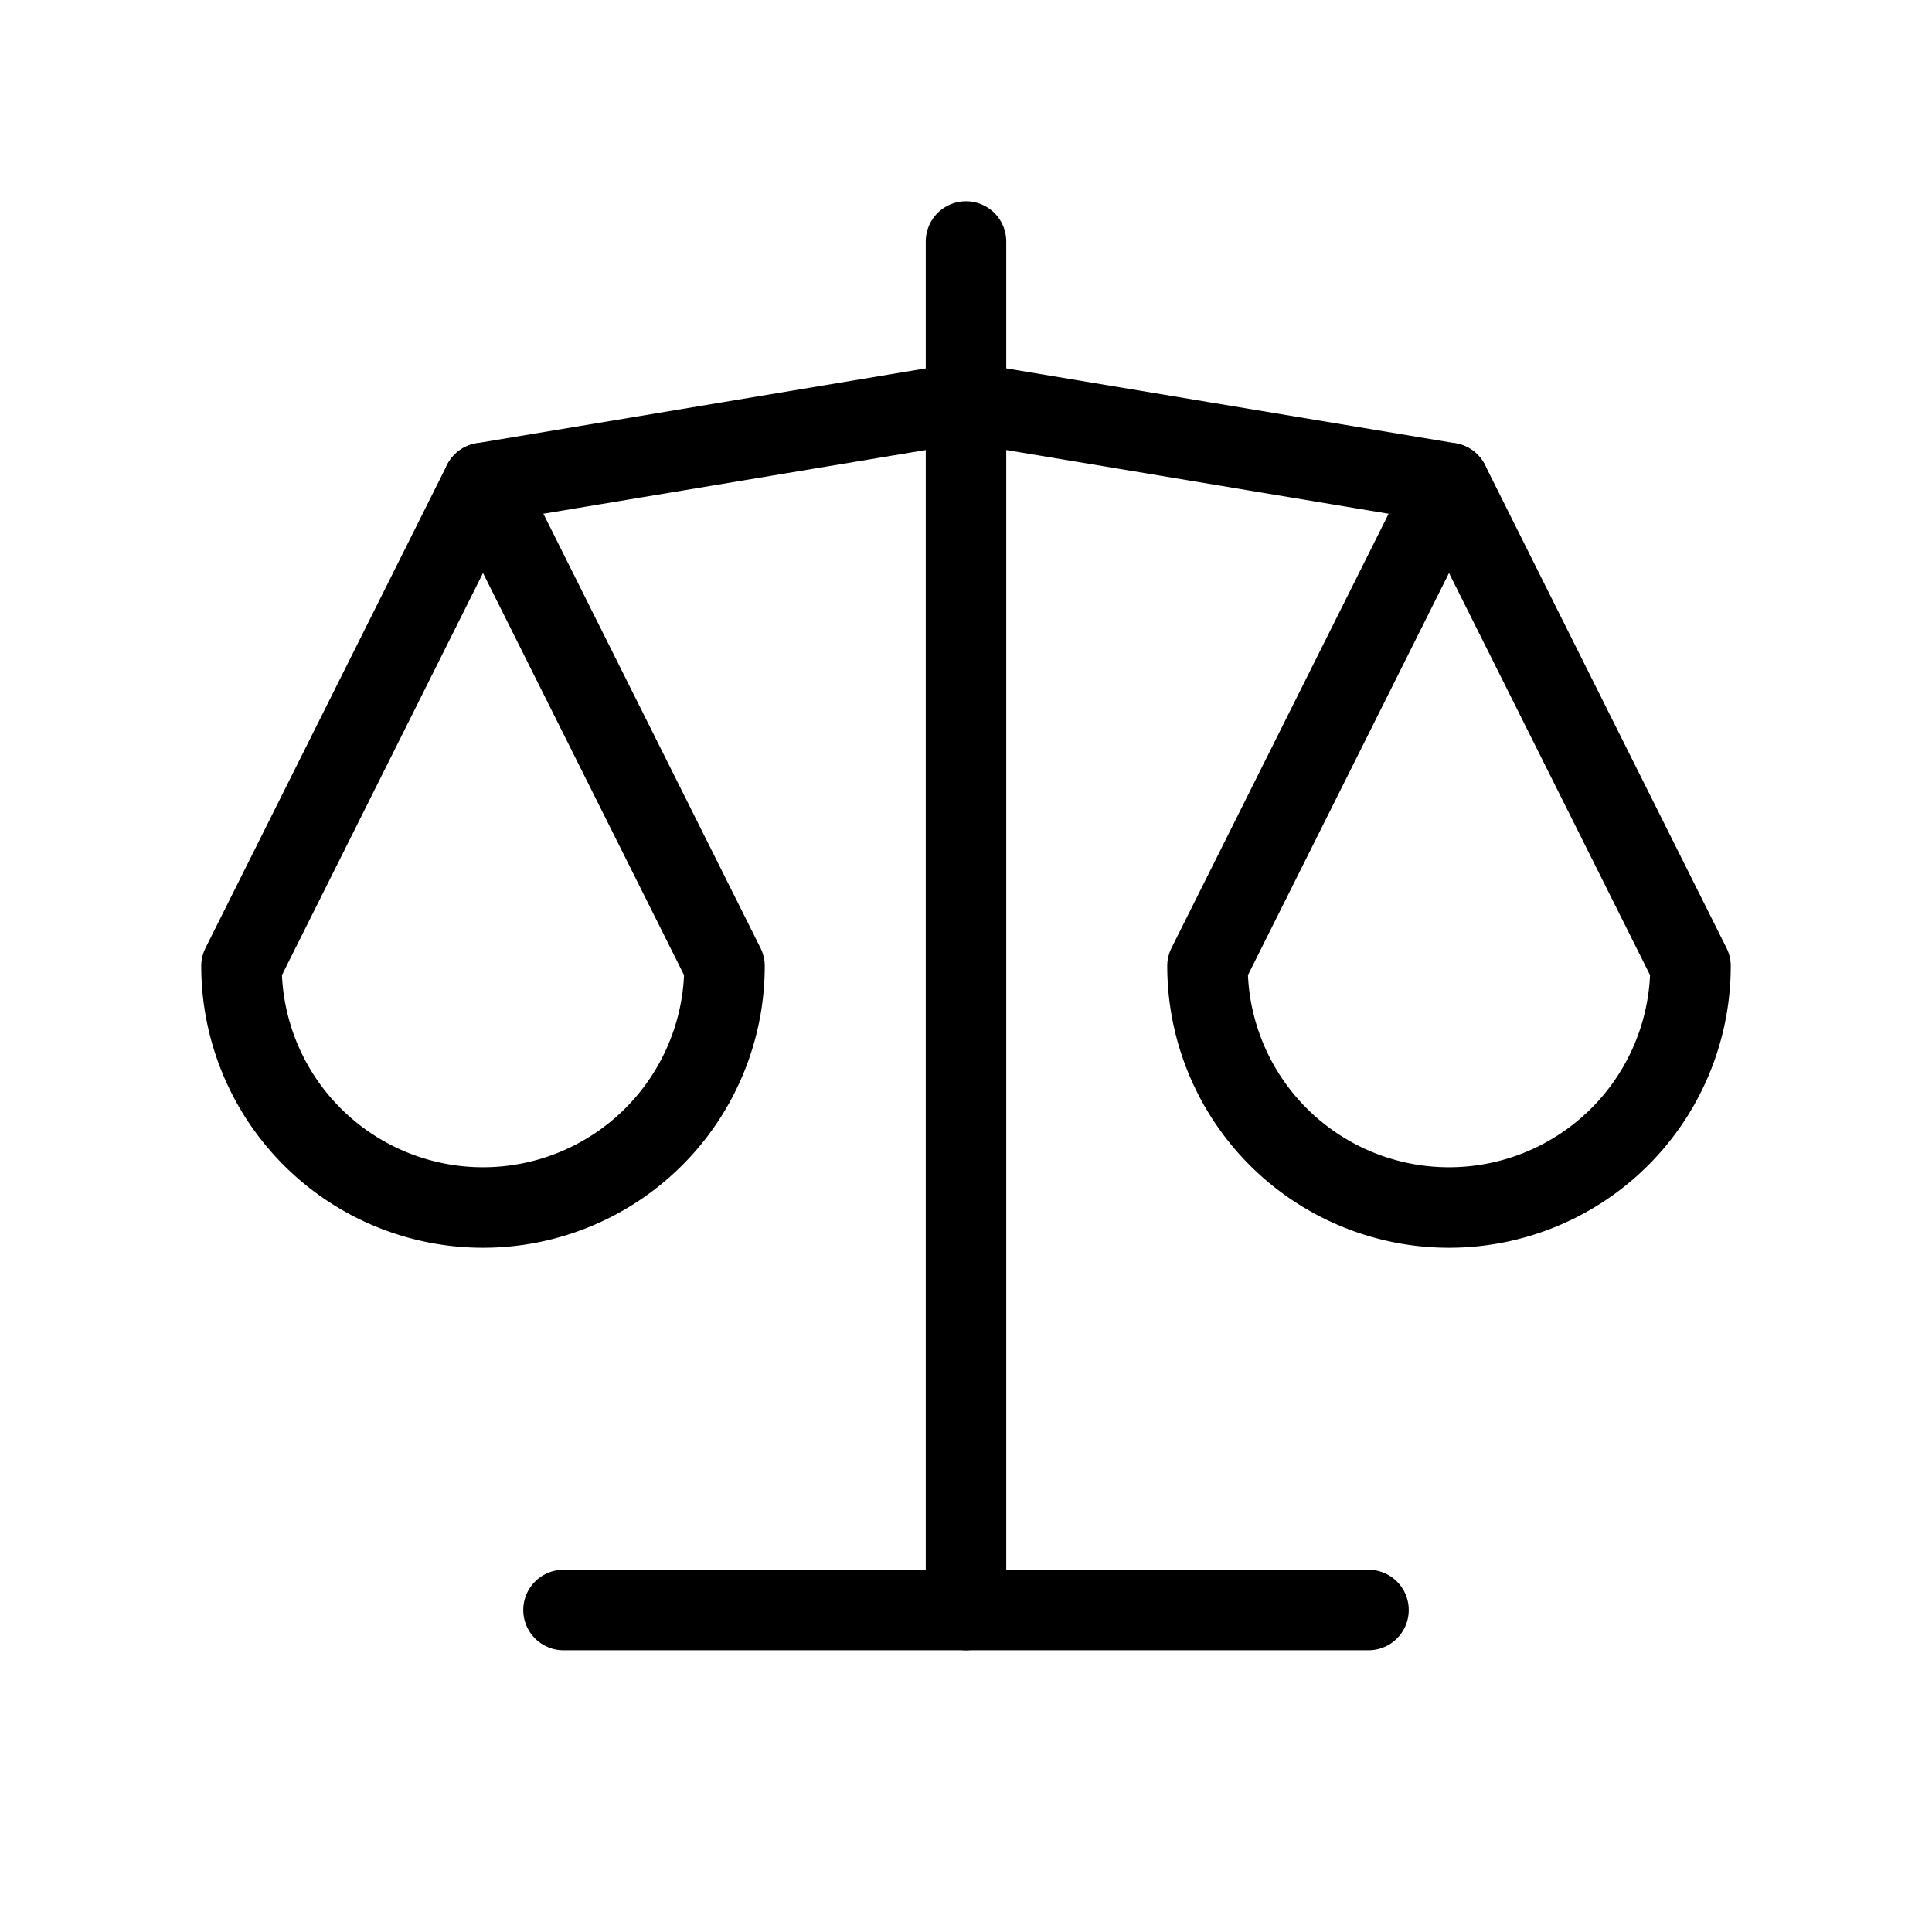 <svg xmlns="http://www.w3.org/2000/svg" class="icon icon-tabler icon-tabler-scale" width="24" height="24" viewBox="0 0 24 24" stroke="currentColor" fill="none" stroke-linecap="round" stroke-linejoin="round">
  <path stroke="none" d="M0 0h24v24H0z" fill="none"/>
  <line x1="7" y1="20" x2="17" y2="20" />
  <path d="M6 6l6 -1l6 1" />
  <line x1="12" y1="3" x2="12" y2="20" />
  <path d="M9 12l-3 -6l-3 6a3 3 0 0 0 6 0" />
  <path d="M21 12l-3 -6l-3 6a3 3 0 0 0 6 0" />
</svg>


